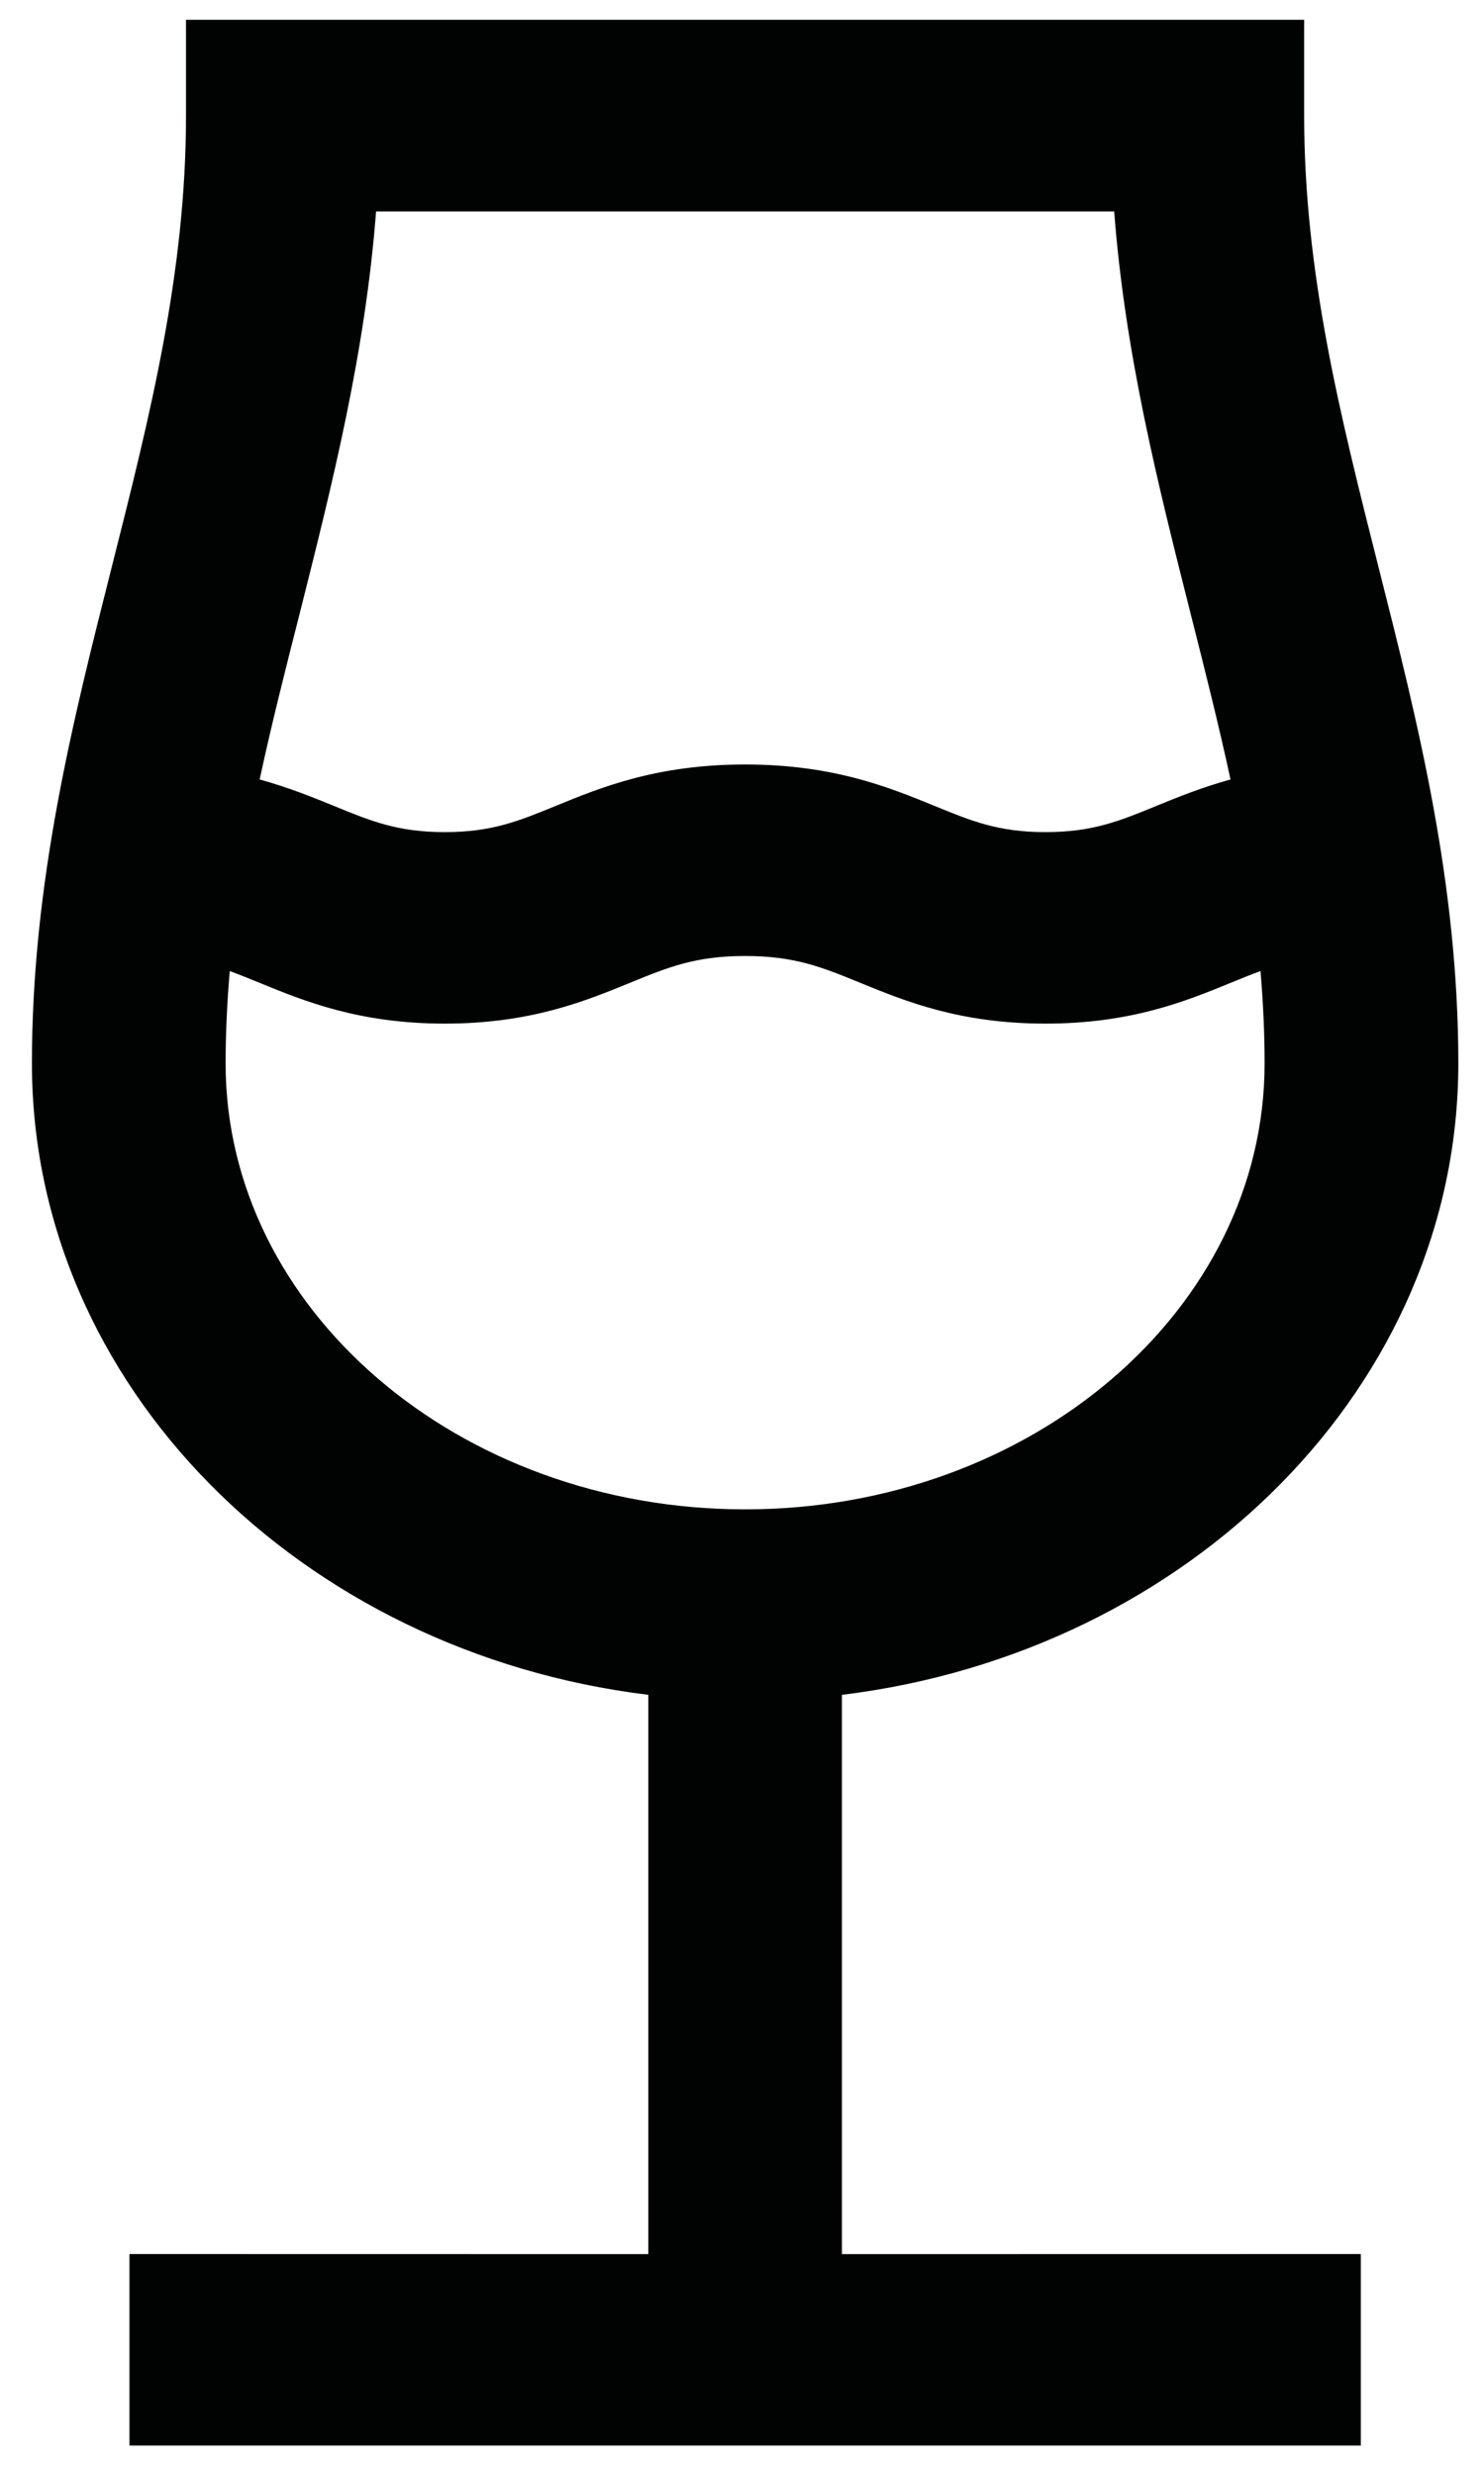 <?xml version="1.0" encoding="UTF-8"?>
<svg width="33px" height="55px" viewBox="0 0 33 55" version="1.1" xmlns="http://www.w3.org/2000/svg" xmlns:xlink="http://www.w3.org/1999/xlink">
    <!-- Generator: Sketch 52.5 (67469) - http://www.bohemiancoding.com/sketch -->
    <title>Icons/.wine</title>
    <desc>Created with Sketch.</desc>
    <g id="Vapaaehtoisalusta-Layouts" stroke="none" stroke-width="1" fill="none" fill-rule="evenodd">
        <g id="HKI-Ikonit" transform="translate(-183, -520)" fill="#010202">
            <g id="Icons/.wine" transform="translate(183, 519)">
                <path d="M18.722,38.666 C26.451,37.723 32.429,31.792 32.429,24.634 C32.429,20.61 31.524,17.038 30.65,13.586 C29.803,10.234 29.001,7.067 29.001,3.568 L29.001,1.44 L4.136,1.44 L4.136,3.568 C4.136,7.067 3.336,10.234 2.489,13.586 C1.615,17.038 0.71,20.61 0.71,24.634 C0.71,31.792 6.686,37.723 14.417,38.666 L14.417,51.096 L2.878,51.094 L2.878,55.35 L30.261,55.35 L30.261,51.094 L18.722,51.096 L18.722,38.666 Z M8.363,5.698 L24.776,5.698 C25.018,8.872 25.755,11.784 26.471,14.619 C26.788,15.87 27.099,17.098 27.363,18.323 C26.725,18.499 26.192,18.715 25.716,18.91 C24.895,19.246 24.298,19.493 23.247,19.493 C22.196,19.493 21.602,19.246 20.78,18.91 C19.779,18.501 18.536,17.99 16.569,17.99 C14.603,17.99 13.358,18.501 12.359,18.91 C11.537,19.246 10.941,19.493 9.89,19.493 C8.839,19.493 8.244,19.246 7.423,18.91 C6.947,18.715 6.412,18.499 5.774,18.323 C6.038,17.098 6.349,15.87 6.668,14.619 C7.382,11.784 8.119,8.872 8.363,5.698 Z M5.017,24.634 C5.017,23.938 5.052,23.254 5.109,22.581 C5.323,22.659 5.538,22.747 5.771,22.842 C6.756,23.245 7.981,23.749 9.89,23.749 C11.801,23.749 13.023,23.245 14.009,22.842 C14.851,22.498 15.46,22.246 16.569,22.246 C17.678,22.246 18.286,22.498 19.13,22.842 C20.114,23.245 21.338,23.749 23.247,23.749 C25.158,23.749 26.382,23.245 27.368,22.842 C27.599,22.747 27.816,22.659 28.03,22.581 C28.087,23.254 28.121,23.938 28.121,24.634 C28.121,30.099 22.938,34.544 16.569,34.544 C10.199,34.544 5.017,30.099 5.017,24.634 Z" id="Fill-72"></path>
            </g>
        </g>
    </g>
</svg>